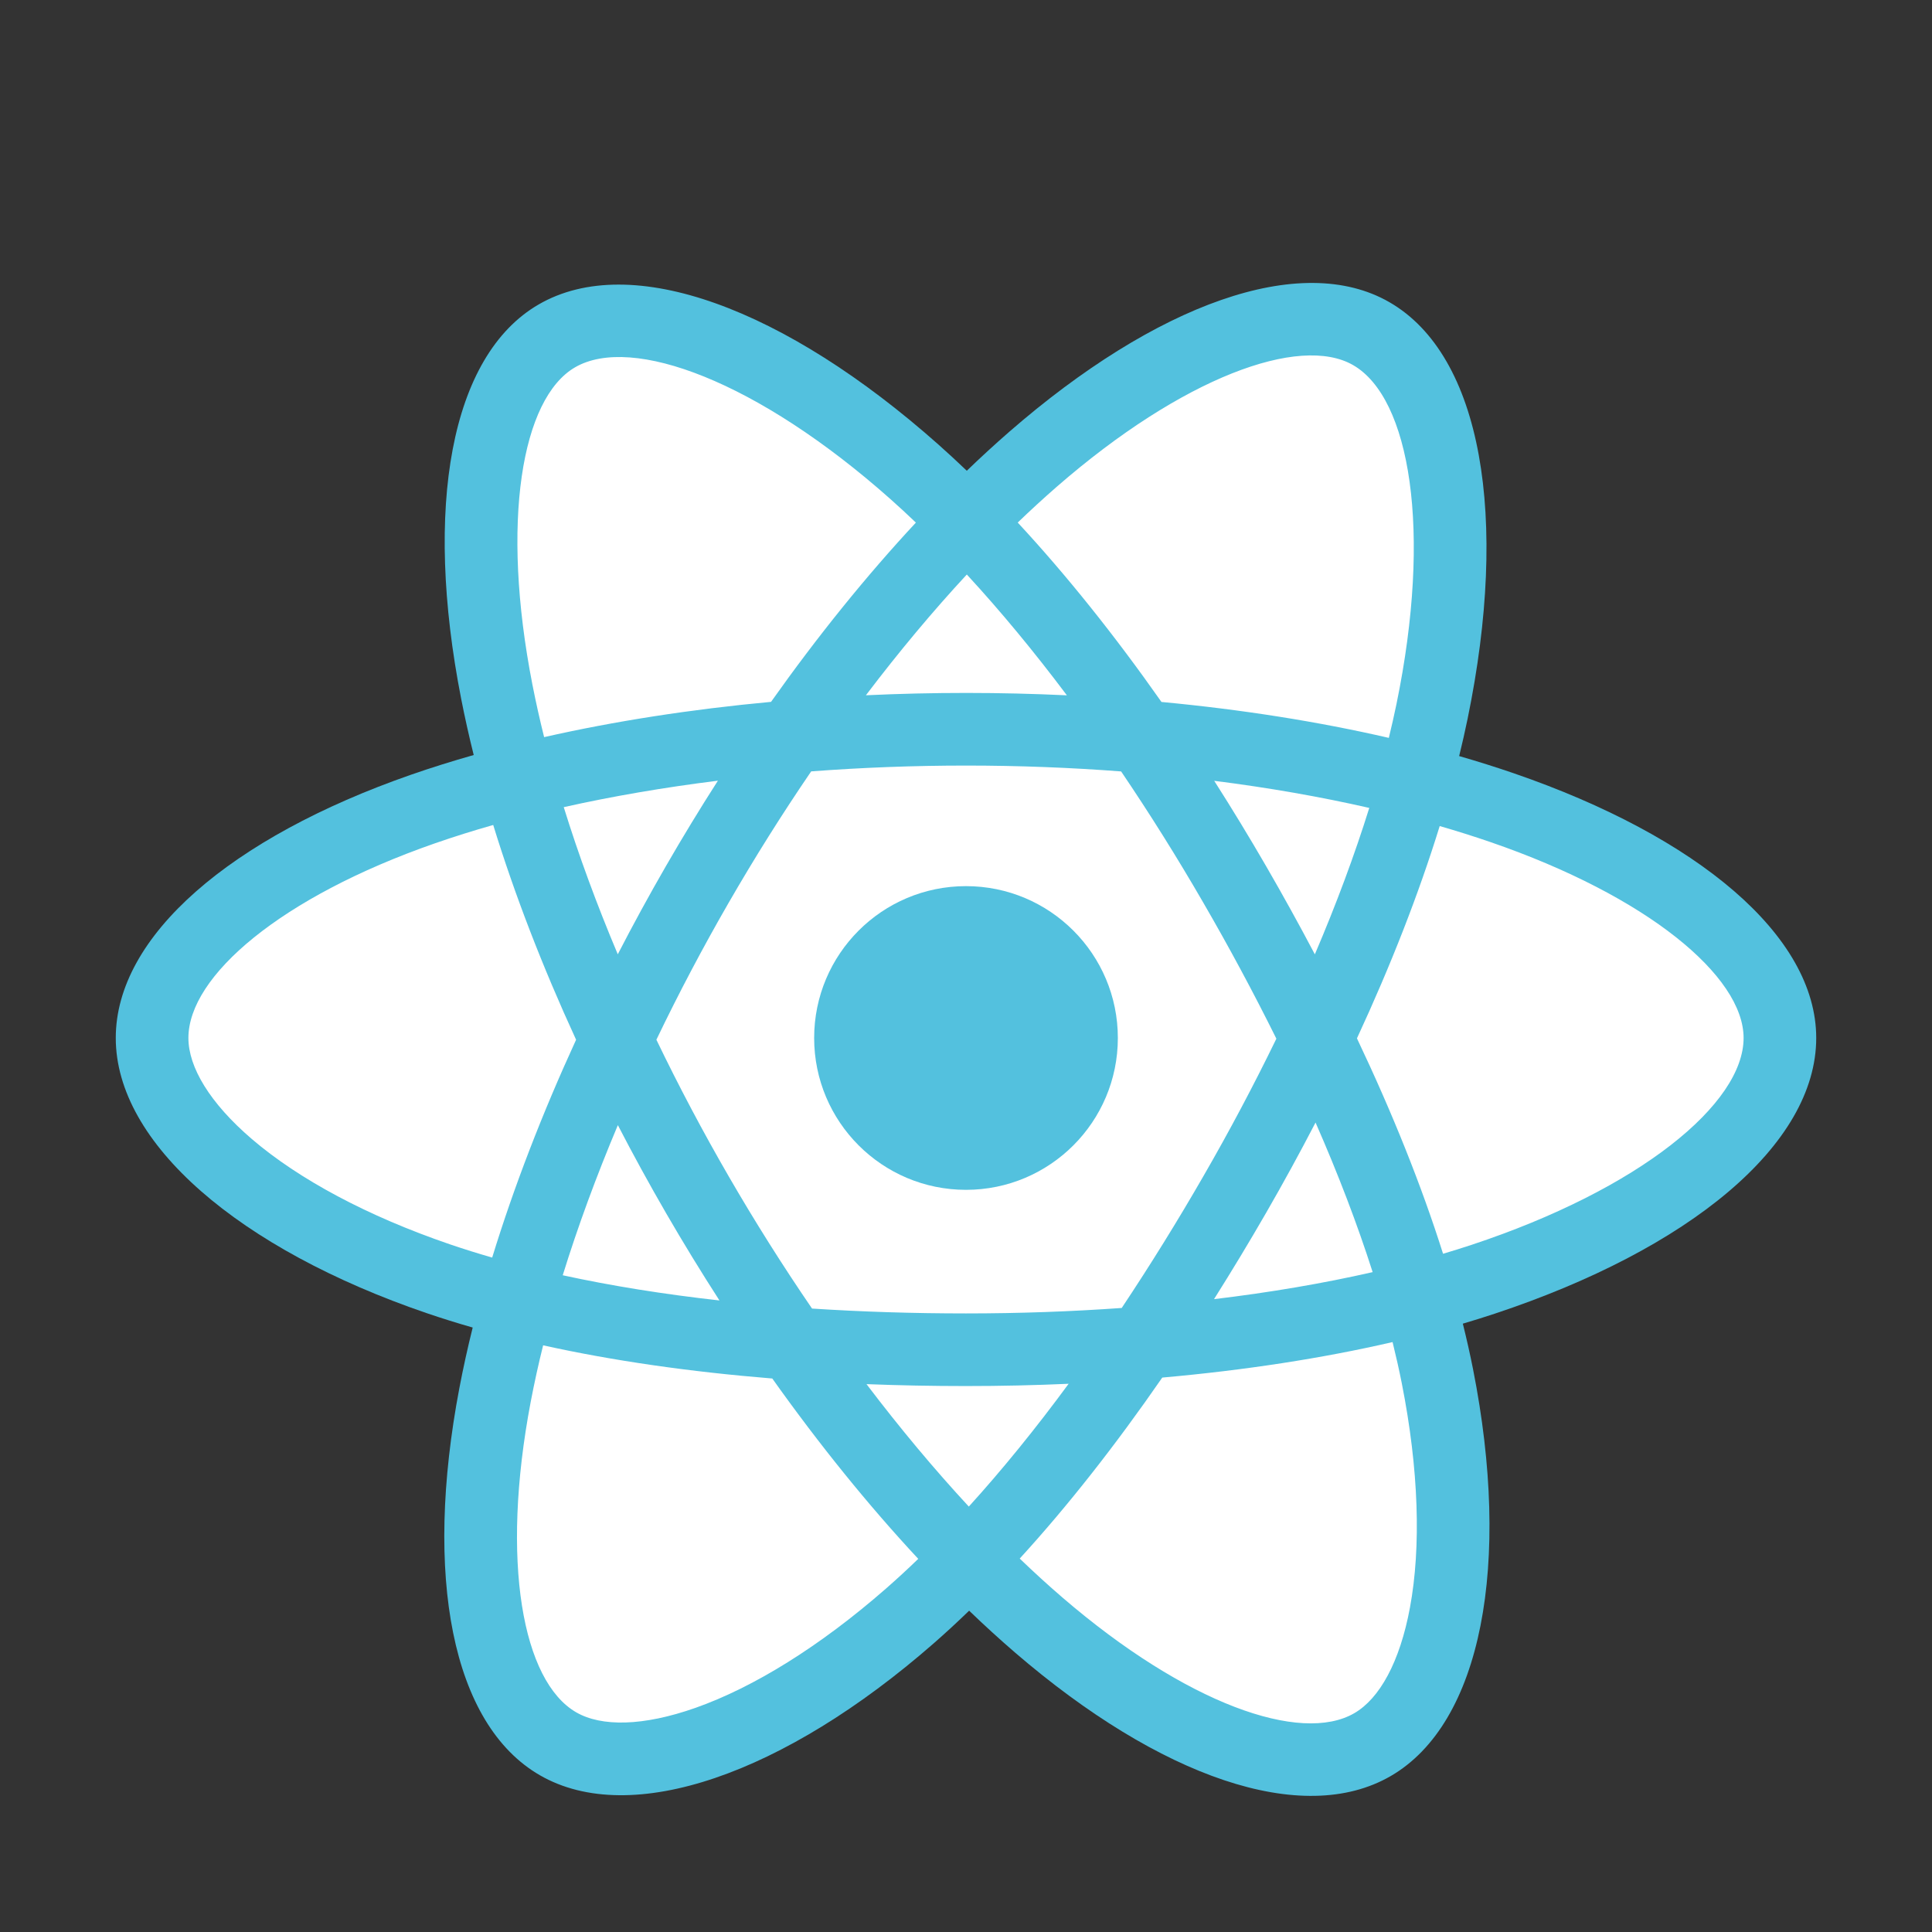 <?xml version="1.0" encoding="utf-8"?>
<!-- Generator: Adobe Illustrator 15.0.0, SVG Export Plug-In . SVG Version: 6.00 Build 0)  -->
<!DOCTYPE svg PUBLIC "-//W3C//DTD SVG 1.1//EN" "http://www.w3.org/Graphics/SVG/1.1/DTD/svg11.dtd">
<svg version="1.1" id="Layer_1" xmlns="http://www.w3.org/2000/svg" xmlns:xlink="http://www.w3.org/1999/xlink" x="0px" y="0px"
	 width="500px" height="500px" viewBox="0 0 500 500" enable-background="new 0 0 500 500" xml:space="preserve">
<rect x="0" y="0" width="500" height="500" fill="#333333" stroke="none"/>
<g>
	<path fill="#53C1DE" d="M391.795,200.134c-4.684-1.607-9.407-3.095-14.166-4.464c0.789-3.206,1.518-6.428,2.188-9.663
		c10.723-52.056,3.713-93.992-20.231-107.797c-22.957-13.24-60.504,0.565-98.424,33.564c-3.736,3.259-7.39,6.612-10.957,10.055
		c-2.39-2.29-4.82-4.535-7.292-6.735c-39.741-35.287-79.577-50.154-103.495-36.309c-22.936,13.277-29.729,52.703-20.075,102.036
		c0.962,4.886,2.046,9.747,3.253,14.577c-5.637,1.6-11.079,3.307-16.288,5.122c-46.591,16.243-76.347,41.702-76.347,68.109
		c0,27.274,31.94,54.63,80.472,71.216c3.936,1.339,7.903,2.58,11.901,3.72c-1.3,5.204-2.452,10.443-3.458,15.713
		c-9.205,48.477-2.016,86.967,20.858,100.161c23.627,13.624,63.281-0.379,101.896-34.131c3.052-2.668,6.115-5.498,9.182-8.465
		c3.864,3.728,7.832,7.348,11.897,10.854c37.402,32.186,74.341,45.182,97.196,31.951c23.605-13.664,31.274-55.014,21.314-105.323
		c-0.76-3.842-1.646-7.768-2.639-11.764c2.785-0.821,5.518-1.671,8.183-2.556c50.452-16.715,83.275-43.737,83.275-71.376
		C470.039,242.127,439.326,216.497,391.795,200.134L391.795,200.134z"/>
	<path fill="#FFFFFF" d="M380.852,322.161c-2.405,0.796-4.875,1.565-7.391,2.312c-5.57-17.632-13.089-36.382-22.284-55.751
		c8.776-18.912,16.004-37.42,21.417-54.939c4.502,1.305,8.872,2.678,13.083,4.129c40.725,14.017,65.564,34.746,65.564,50.717
		c0,17.012-26.829,39.099-70.388,53.532H380.852z M362.778,357.976c4.403,22.246,5.032,42.359,2.114,58.083
		c-2.621,14.127-7.892,23.546-14.409,27.318c-13.868,8.027-43.528-2.407-75.513-29.931c-3.667-3.154-7.361-6.525-11.066-10.088
		c12.401-13.564,24.794-29.332,36.889-46.841c21.275-1.888,41.375-4.975,59.604-9.188
		C361.291,350.952,362.09,354.502,362.778,357.976L362.778,357.976z M179.992,441.99c-13.549,4.786-24.341,4.922-30.863,1.161
		c-13.883-8.004-19.651-38.914-11.781-80.369c0.937-4.898,2.007-9.771,3.213-14.61c18.025,3.986,37.979,6.855,59.307,8.584
		c12.174,17.134,24.925,32.882,37.775,46.674c-2.73,2.642-5.526,5.216-8.385,7.72c-17.074,14.928-34.186,25.514-49.263,30.841
		H179.992z M116.514,322.056c-21.459-7.335-39.181-16.866-51.328-27.267c-10.914-9.349-16.427-18.629-16.427-26.16
		c0-16.023,23.893-36.465,63.739-50.356c5.001-1.737,10.052-3.326,15.146-4.767c5.508,17.913,12.731,36.641,21.449,55.58
		c-8.831,19.221-16.158,38.247-21.716,56.37C123.729,324.412,120.106,323.278,116.514,322.056z M137.794,177.211
		c-8.272-42.27-2.78-74.155,11.042-82.156c14.725-8.522,47.279,3.631,81.593,34.098c2.193,1.948,4.396,3.987,6.603,6.096
		c-12.784,13.729-25.418,29.358-37.487,46.393c-20.699,1.918-40.512,5-58.726,9.127c-1.122-4.494-2.131-9.015-3.024-13.559V177.211z
		 M327.623,224.084c-4.303-7.431-8.764-14.769-13.382-22.009c14.043,1.773,27.494,4.129,40.126,7.013
		c-3.791,12.155-8.519,24.866-14.085,37.895C336.215,239.268,331.995,231.632,327.623,224.084L327.623,224.084z M250.211,148.684
		c8.671,9.393,17.355,19.883,25.897,31.263c-17.327-0.819-34.685-0.823-52.014-0.011
		C232.646,168.661,241.403,158.186,250.211,148.684L250.211,148.684z M172.302,224.213c-4.317,7.488-8.459,15.076-12.422,22.758
		c-5.476-12.985-10.159-25.752-13.984-38.08c12.557-2.811,25.946-5.107,39.896-6.85
		C181.123,209.325,176.625,216.718,172.302,224.213z M186.193,336.557c-14.412-1.608-28.004-3.787-40.557-6.52
		c3.885-12.546,8.673-25.588,14.265-38.851c3.979,7.686,8.14,15.279,12.476,22.771C176.803,321.6,181.41,329.135,186.193,336.557z
		 M250.73,389.901c-8.91-9.615-17.798-20.249-26.478-31.688c8.425,0.331,17.016,0.497,25.747,0.497
		c8.972,0,17.839-0.199,26.565-0.589C267.997,369.768,259.344,380.418,250.73,389.901z M340.462,290.51
		c5.882,13.408,10.84,26.379,14.778,38.713c-12.76,2.912-26.537,5.258-41.051,6.998c4.65-7.374,9.156-14.841,13.51-22.394
		C332.126,306.15,336.381,298.376,340.462,290.51L340.462,290.51z M311.413,304.436c-6.667,11.58-13.708,22.941-21.112,34.063
		c-13.057,0.933-26.55,1.415-40.301,1.415c-13.692,0-27.016-0.427-39.845-1.259c-7.597-11.097-14.771-22.478-21.507-34.116
		c-6.706-11.578-12.969-23.405-18.775-35.459c5.793-12.057,12.036-23.891,18.72-35.478v0.004
		c6.679-11.589,13.796-22.921,21.337-33.971c13.088-0.989,26.508-1.506,40.072-1.506c13.626,0,27.063,0.521,40.146,1.519
		c7.465,11.033,14.537,22.324,21.205,33.856c6.705,11.561,13.031,23.337,18.971,35.31
		C324.445,280.908,318.139,292.79,311.413,304.436L311.413,304.436z M350.196,94.497c14.736,8.499,20.468,42.771,11.209,87.716
		c-0.608,2.928-1.268,5.845-1.979,8.75c-18.257-4.212-38.084-7.349-58.841-9.296c-12.093-17.219-24.623-32.875-37.2-46.428
		c3.295-3.177,6.671-6.272,10.119-9.282C305.995,97.681,336.36,86.517,350.196,94.497L350.196,94.497z"/>
	<path fill="#53C1DE" d="M250,229.332c21.704,0,39.298,17.594,39.298,39.297c0,21.703-17.594,39.299-39.298,39.299
		c-21.702,0-39.297-17.596-39.297-39.299C210.703,246.925,228.298,229.332,250,229.332"/>
</g>
</svg>
